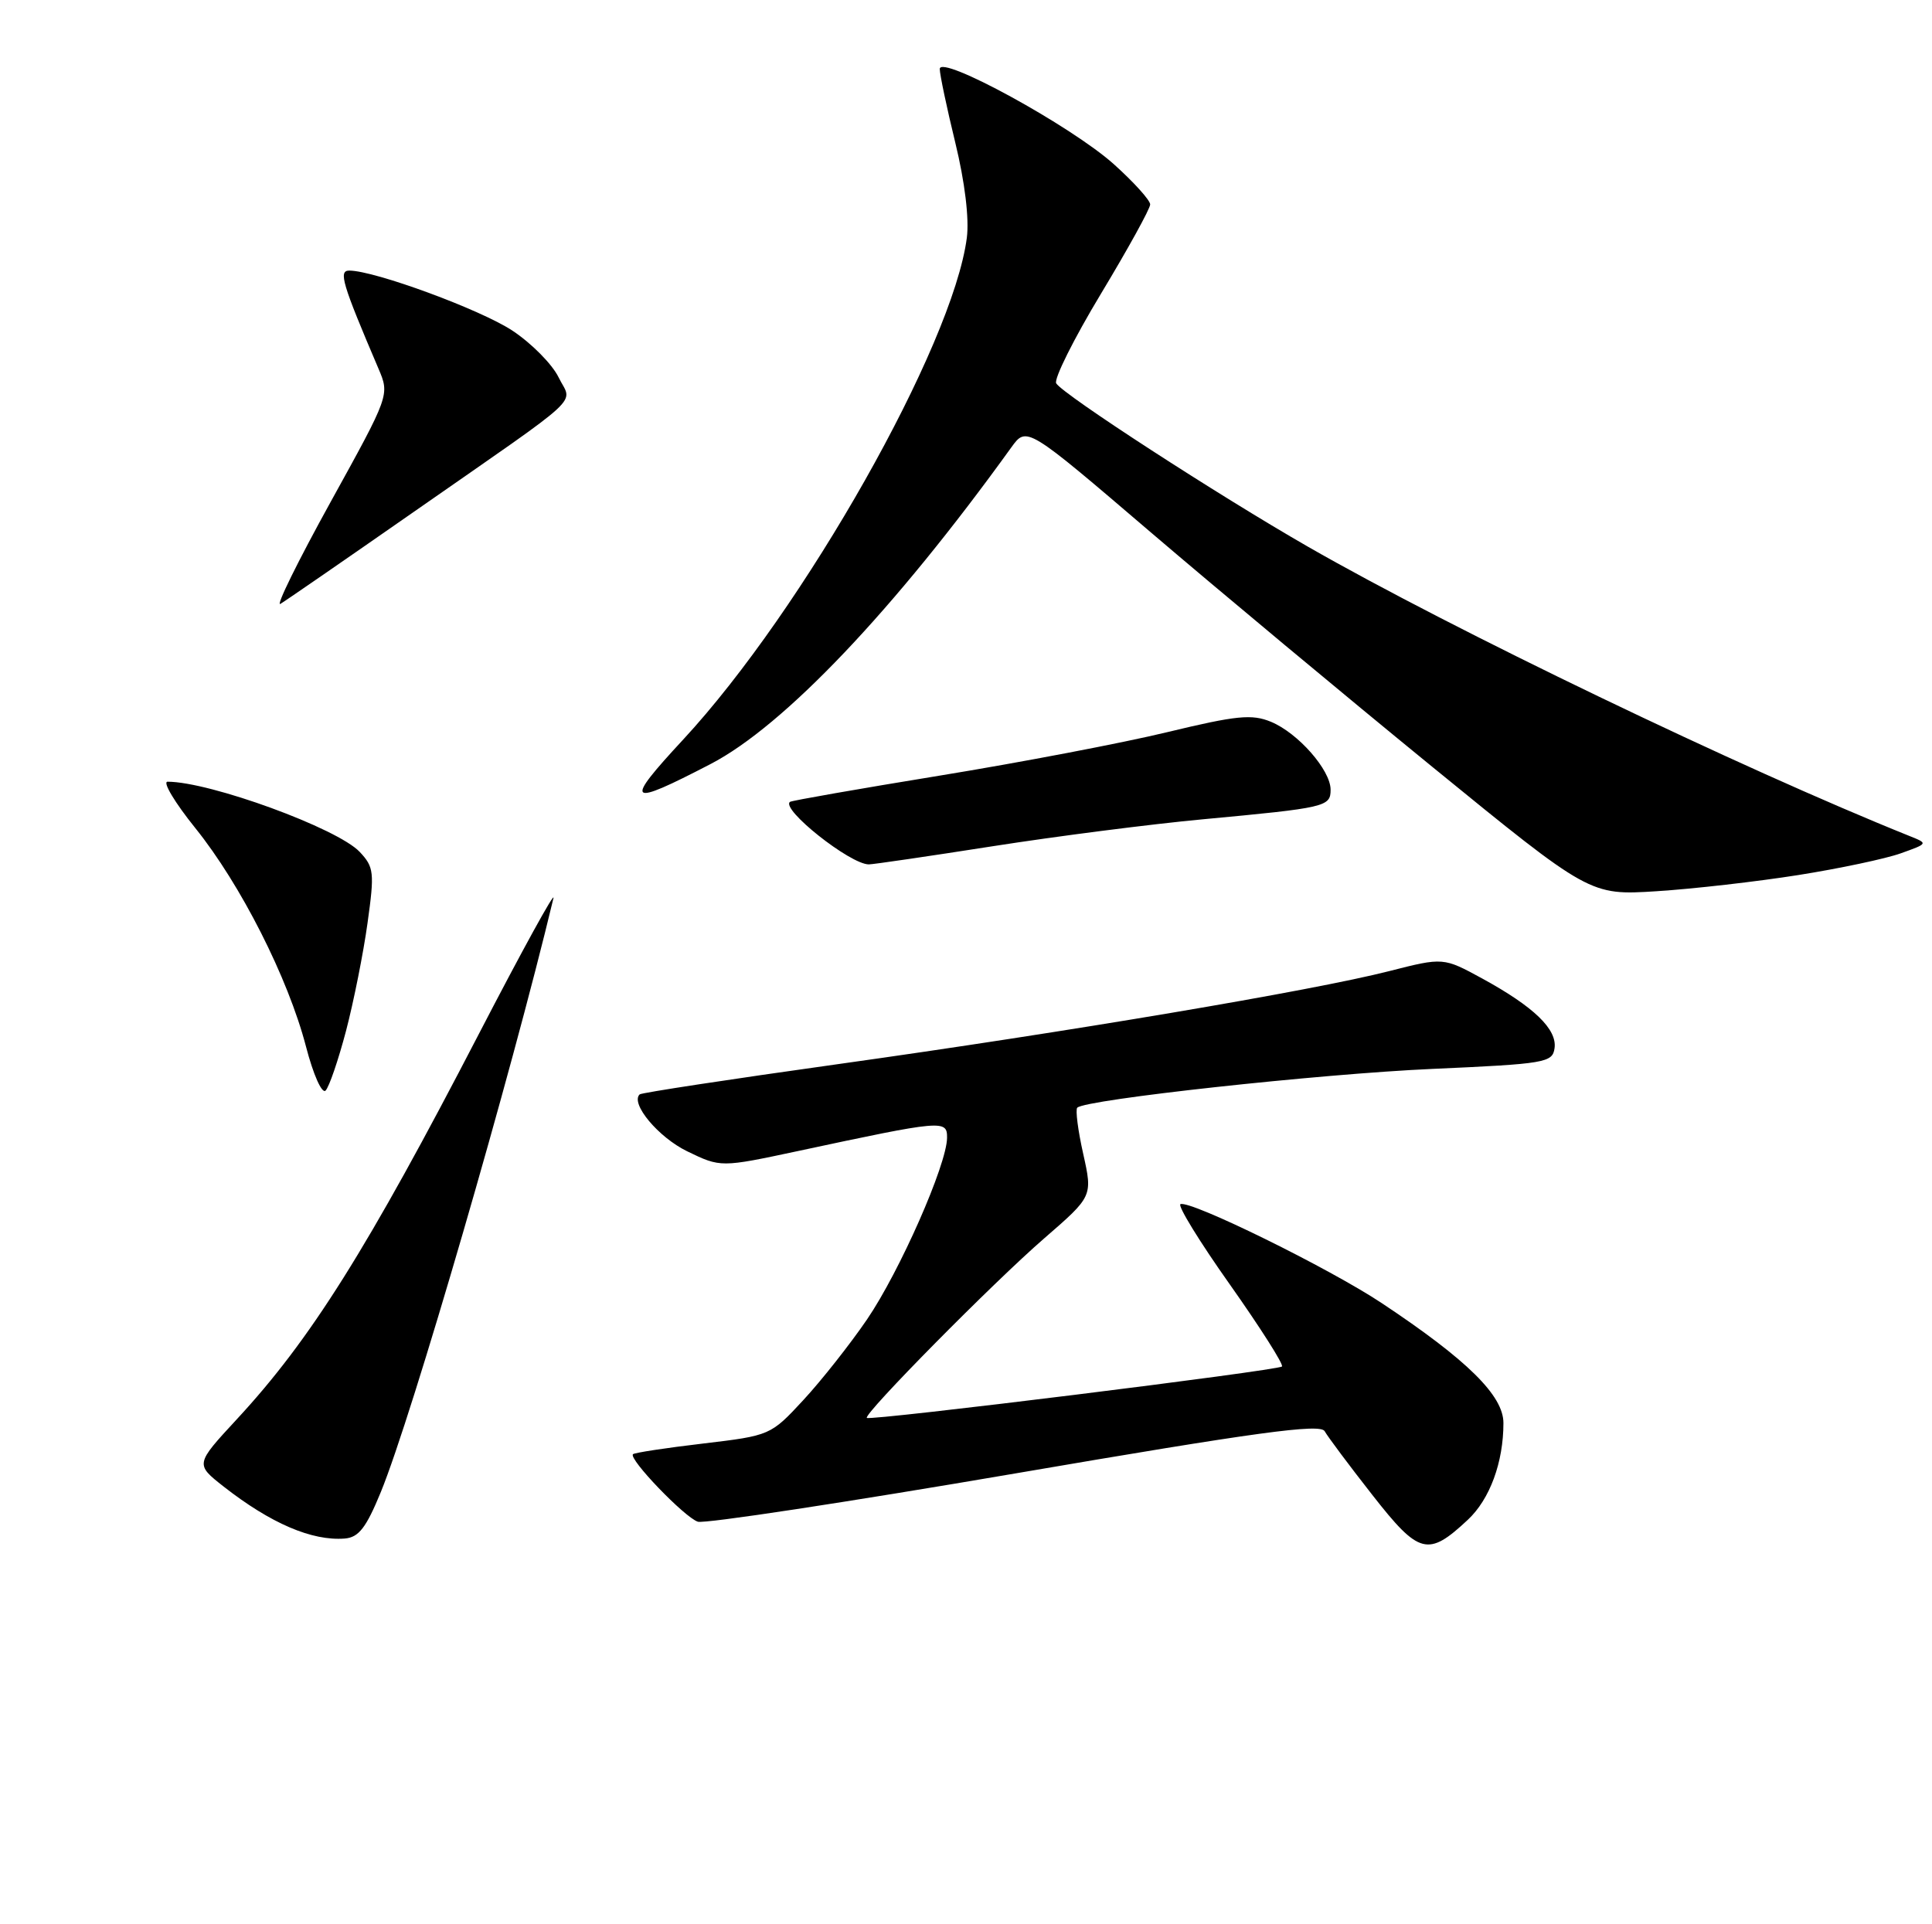 <?xml version="1.0" encoding="UTF-8" standalone="no"?>
<!DOCTYPE svg PUBLIC "-//W3C//DTD SVG 1.1//EN" "http://www.w3.org/Graphics/SVG/1.1/DTD/svg11.dtd" >
<svg xmlns="http://www.w3.org/2000/svg" xmlns:xlink="http://www.w3.org/1999/xlink" version="1.1" viewBox="0 0 257 256">
 <g >
 <path fill="currentColor"
d=" M 195.26 202.19 C 198.18 199.46 199.99 194.55 199.99 189.33 C 200.00 185.68 195.20 180.94 183.82 173.38 C 176.84 168.74 158.40 159.67 157.03 160.20 C 156.60 160.36 159.56 165.19 163.62 170.92 C 167.67 176.66 170.78 181.55 170.53 181.80 C 170.00 182.34 115.73 189.06 115.31 188.64 C 114.82 188.15 132.14 170.61 138.93 164.73 C 145.35 159.16 145.35 159.16 144.09 153.50 C 143.39 150.39 143.04 147.63 143.30 147.37 C 144.38 146.28 175.62 142.87 190.50 142.21 C 205.56 141.54 206.52 141.38 206.79 139.46 C 207.15 136.94 204.05 133.95 197.22 130.21 C 192.00 127.36 192.00 127.36 184.75 129.21 C 174.54 131.81 142.07 137.29 111.50 141.57 C 97.20 143.57 85.31 145.38 85.09 145.60 C 83.82 146.81 87.58 151.31 91.41 153.17 C 95.87 155.33 95.87 155.33 106.18 153.13 C 125.46 149.00 126.00 148.96 125.98 151.38 C 125.95 154.94 119.69 169.14 115.34 175.53 C 113.08 178.84 109.26 183.68 106.86 186.27 C 102.52 190.96 102.45 190.99 93.53 192.05 C 88.59 192.63 84.40 193.27 84.20 193.47 C 83.58 194.09 91.08 201.89 92.83 202.45 C 93.75 202.74 112.72 199.85 134.99 196.04 C 167.27 190.51 175.63 189.37 176.21 190.41 C 176.62 191.14 179.47 194.96 182.56 198.90 C 188.78 206.85 189.96 207.15 195.26 202.19 Z  M 50.66 198.50 C 54.78 188.46 68.02 142.90 73.62 119.50 C 73.88 118.40 69.43 126.50 63.73 137.50 C 48.85 166.22 41.31 178.23 31.51 188.81 C 25.97 194.80 25.97 194.80 29.73 197.76 C 36.00 202.67 41.49 205.03 45.85 204.69 C 47.72 204.54 48.70 203.27 50.66 198.50 Z  M 46.03 137.15 C 47.05 133.25 48.34 126.79 48.89 122.80 C 49.83 116.07 49.75 115.36 47.85 113.34 C 44.90 110.20 27.93 104.00 22.29 104.00 C 21.59 104.00 23.25 106.78 25.99 110.18 C 32.01 117.66 38.32 130.10 40.70 139.22 C 41.67 142.97 42.83 145.57 43.31 145.09 C 43.78 144.62 45.00 141.05 46.03 137.15 Z  M 239.20 116.42 C 244.69 115.55 250.83 114.25 252.84 113.53 C 256.50 112.22 256.50 112.22 254.00 111.22 C 231.52 102.18 193.22 83.76 174.00 72.74 C 162.03 65.87 141.43 52.51 140.50 51.00 C 140.16 50.45 142.83 45.09 146.44 39.10 C 150.05 33.11 153.00 27.76 153.00 27.20 C 153.00 26.64 150.82 24.23 148.16 21.84 C 142.48 16.75 125.00 7.19 125.01 9.18 C 125.01 9.91 125.94 14.32 127.08 19.00 C 128.35 24.22 128.94 29.10 128.61 31.64 C 126.74 45.99 106.91 81.08 90.89 98.38 C 82.92 106.98 83.40 107.42 94.50 101.66 C 104.27 96.60 118.96 81.14 134.53 59.52 C 136.57 56.70 136.57 56.70 153.03 70.78 C 162.09 78.52 178.95 92.57 190.50 102.00 C 211.50 119.13 211.50 119.13 220.36 118.57 C 225.24 118.26 233.71 117.29 239.20 116.42 Z  M 132.08 112.58 C 140.57 111.25 153.14 109.64 160.01 109.00 C 176.41 107.47 177.00 107.33 177.00 105.06 C 177.00 102.45 172.67 97.52 169.07 96.03 C 166.53 94.98 164.51 95.18 155.30 97.40 C 149.36 98.84 135.72 101.44 125.00 103.19 C 114.28 104.94 105.32 106.51 105.09 106.68 C 103.81 107.63 113.08 114.99 115.57 115.00 C 116.15 115.00 123.58 113.91 132.08 112.58 Z  M 55.00 68.13 C 78.30 51.89 76.11 53.93 74.30 50.19 C 73.45 48.45 70.70 45.67 68.18 44.00 C 63.96 41.20 49.83 36.00 46.46 36.00 C 45.00 36.00 45.50 37.69 50.34 49.03 C 51.84 52.55 51.84 52.55 43.97 66.80 C 39.64 74.64 36.64 80.73 37.30 80.34 C 37.96 79.95 45.92 74.46 55.00 68.13 Z "/>
</g>
</svg>